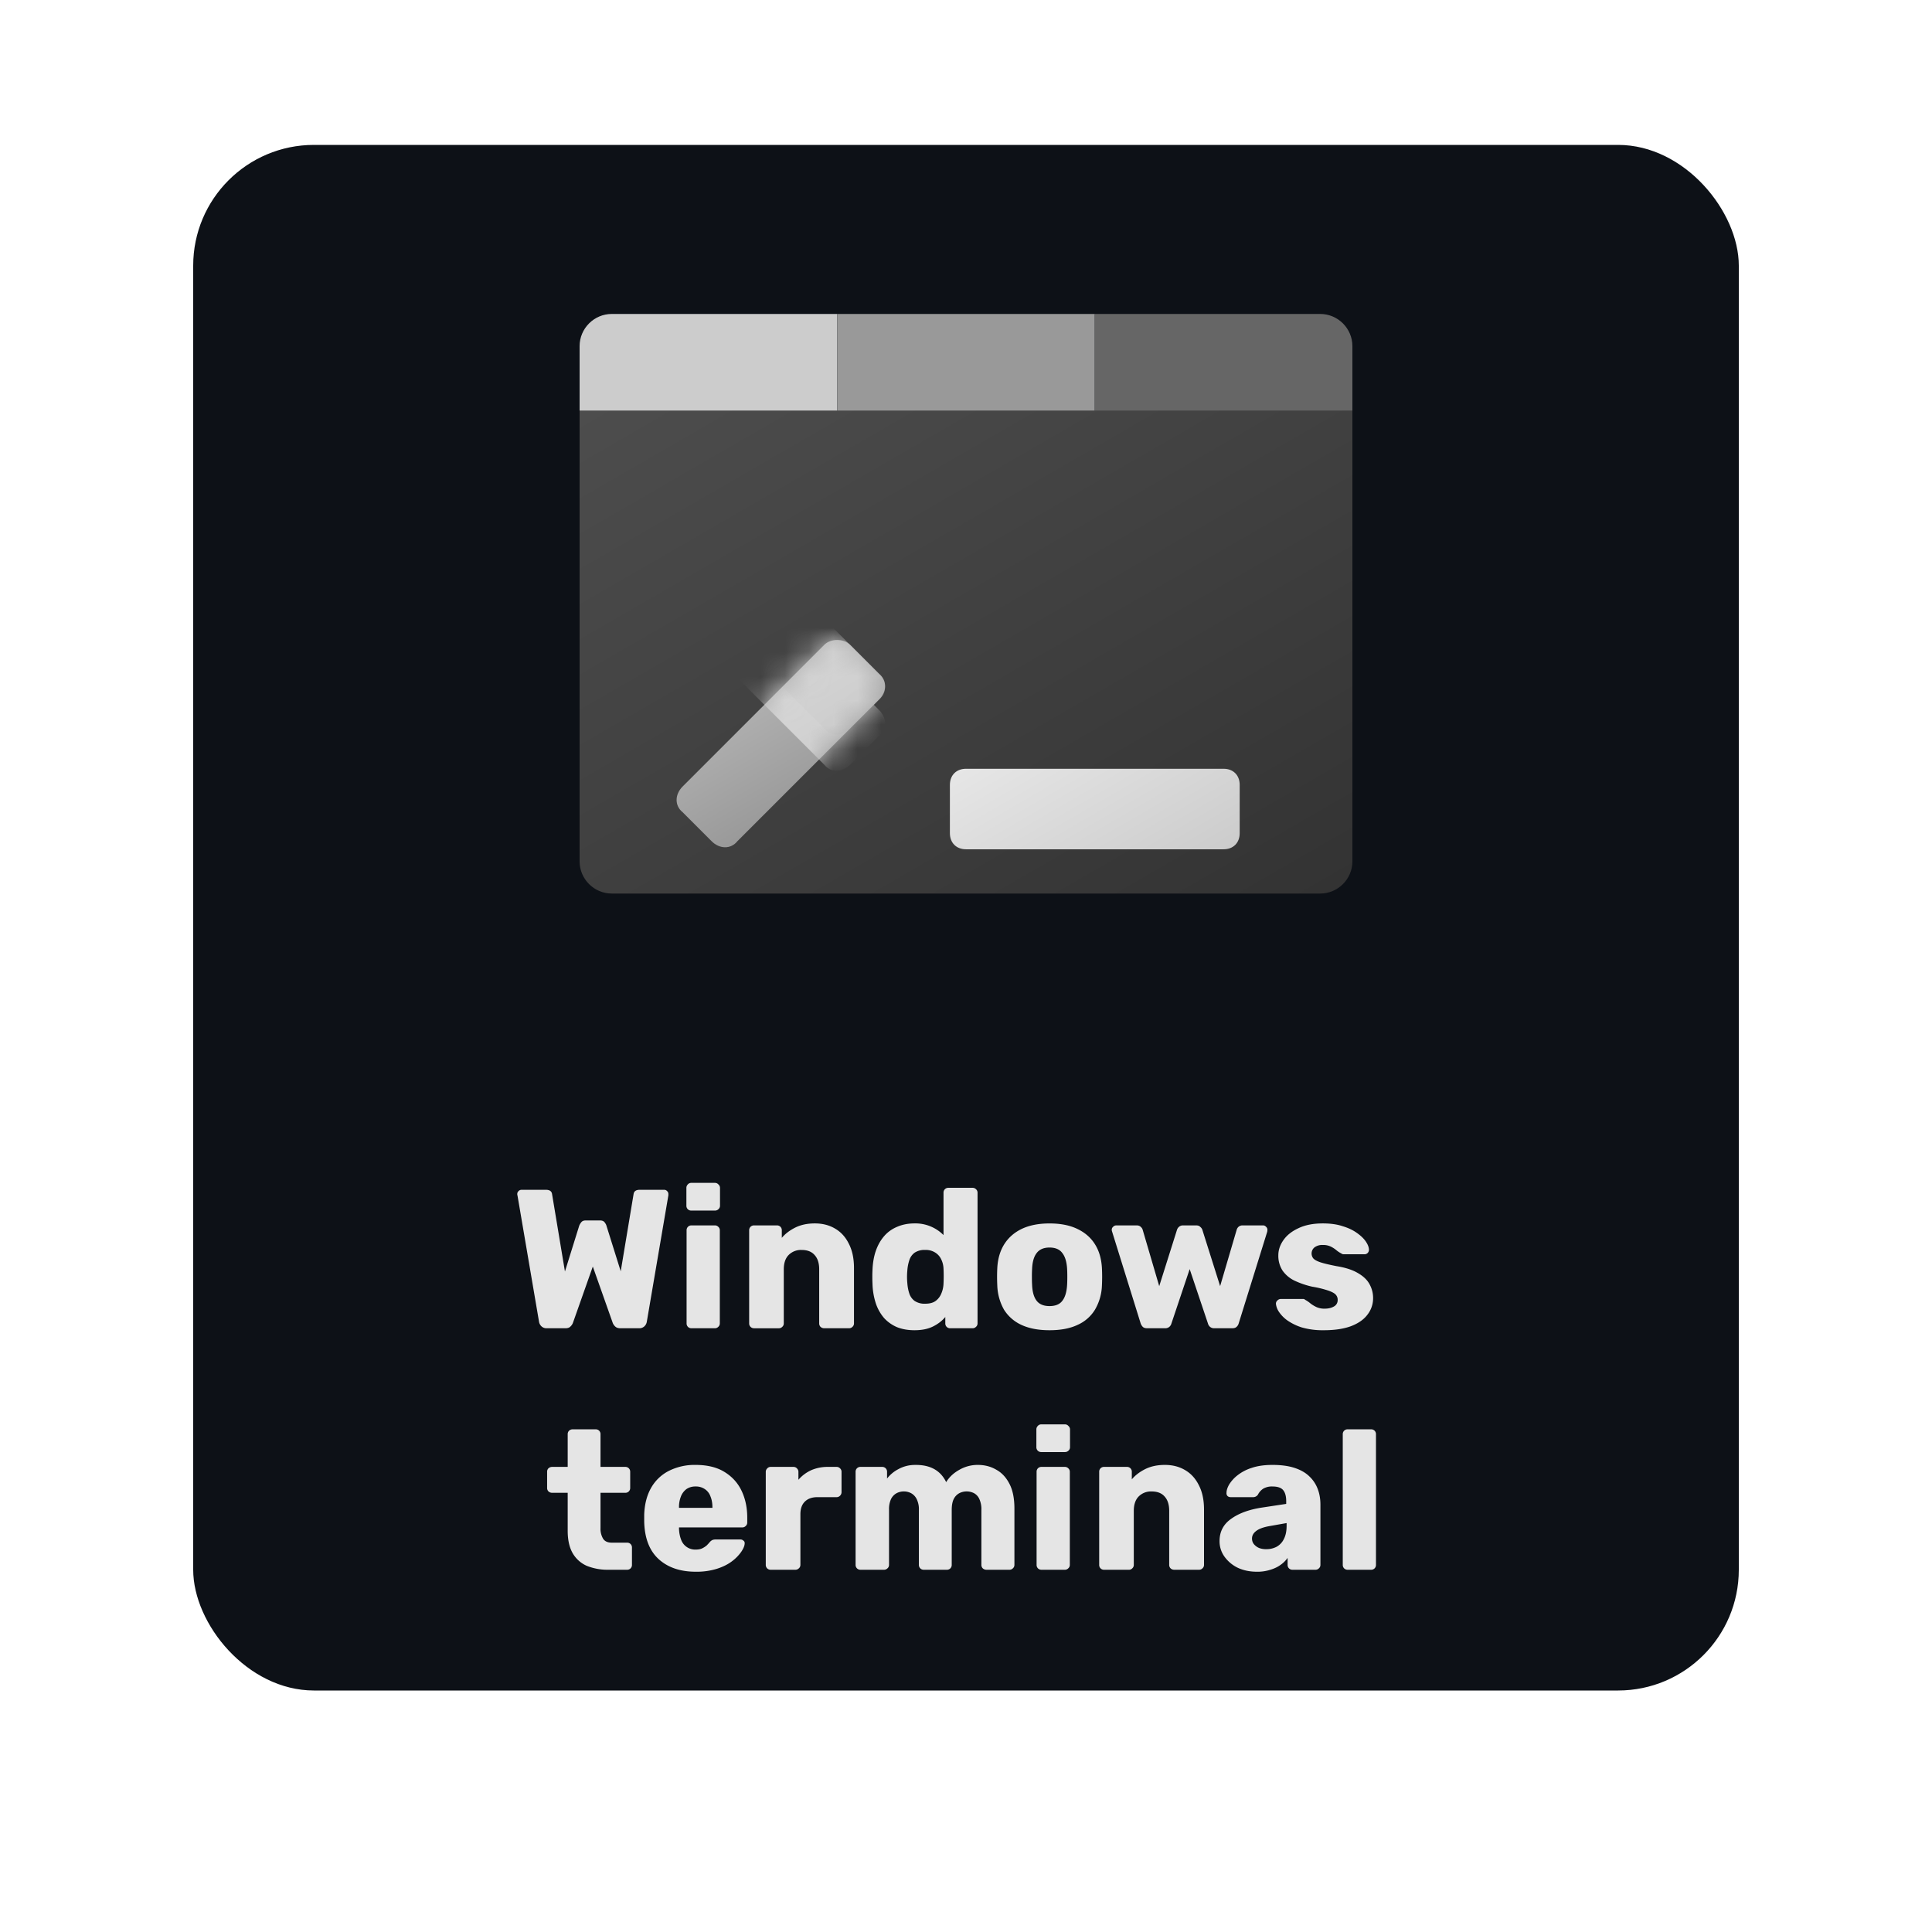 <svg xmlns="http://www.w3.org/2000/svg" width="80" height="80" fill="rgba(0,0,255,0.2)"><g><rect width="64" height="64" x="8" y="6" fill="#0D1117" rx="5"/><g clip-path="url(#b)"><path fill="#CCC" d="M24 17.667h10.667V13h-9.334C24.6 13 24 13.6 24 14.333v3.334Z"/><path fill="#999" d="M45.333 13H34.667v4.667h10.666V13Z"/><path fill="#666" d="M56 17.667H45.333V13h9.334C55.4 13 56 13.6 56 14.333v3.334Z"/><path fill="url(#c)" d="M54.667 37H25.333C24.6 37 24 36.4 24 35.667V17h32v18.667C56 36.4 55.4 37 54.667 37Z"/><g filter="url(#d)"><path fill="url(#e)" d="m34.133 25.2-5.866 5.867c-.334.333-.334.8 0 1.066l1.2 1.2c.333.334.8.334 1.066 0l5.867-5.866c.333-.334.333-.8 0-1.067l-1.2-1.2c-.267-.267-.8-.267-1.067 0Z"/><mask id="g" width="9" height="9" x="28" y="25" maskUnits="userSpaceOnUse" style="mask-type:alpha"><path fill="url(#f)" d="m34.133 25.2-5.866 5.867c-.334.333-.334.8 0 1.066l1.2 1.2c.333.334.8.334 1.066 0l5.867-5.866c.333-.334.333-.8 0-1.067l-1.2-1.2c-.267-.267-.8-.267-1.067 0Z"/></mask><g mask="url(#g)"><g filter="url(#h)"><path fill="url(#i)" d="M30.533 20.533 36.4 26.4c.333.333.333.8 0 1.067l-1.2 1.2c-.333.333-.8.333-1.067 0L28.267 22.8c-.334-.333-.334-.8 0-1.067l1.2-1.2c.266-.266.8-.266 1.066 0Z"/></g><path fill="url(#j)" d="M30.533 20.533 36.4 26.4c.333.333.333.8 0 1.067l-1.2 1.2c-.333.333-.8.333-1.067 0L28.267 22.8c-.334-.333-.334-.8 0-1.067l1.2-1.2c.266-.266.8-.266 1.066 0Z"/></g></g><g filter="url(#k)"><path fill="url(#l)" d="M50.667 30.333H40c-.4 0-.667.267-.667.667v2c0 .4.267.667.667.667h10.667c.4 0 .666-.267.666-.667v-2c0-.4-.266-.667-.666-.667Z"/></g></g><path fill="#E5E5E5" d="M22.64 55a.299.299 0 0 1-.222-.082.333.333 0 0 1-.098-.188l-.893-5.234a.072.072 0 0 1-.008-.032v-.025c0-.044.016-.082.049-.115a.172.172 0 0 1 .123-.057h1.015c.153 0 .238.06.254.18l.533 3.203.59-1.892a.542.542 0 0 1 .081-.14c.038-.054.101-.082.189-.082h.59c.092 0 .158.028.196.082.038.05.063.096.074.14l.59 1.883.532-3.194c.016-.12.1-.18.253-.18h1.016c.05 0 .09.02.123.057a.157.157 0 0 1 .049.115v.057l-.893 5.234a.333.333 0 0 1-.098.188.299.299 0 0 1-.221.082h-.778c-.093 0-.164-.025-.213-.074a.412.412 0 0 1-.098-.139l-.828-2.342-.827 2.342a.412.412 0 0 1-.098.14c-.044.048-.112.073-.205.073h-.778Zm5.995 0a.2.2 0 0 1-.148-.057.2.2 0 0 1-.057-.148v-3.85a.2.2 0 0 1 .058-.147.2.2 0 0 1 .147-.057h.966a.19.19 0 0 1 .14.057.187.187 0 0 1 .065.148v3.85c0 .06-.022.108-.065.147a.19.19 0 0 1-.14.057h-.966Zm-.008-4.873a.2.2 0 0 1-.148-.057.2.2 0 0 1-.057-.148v-.729a.2.2 0 0 1 .057-.147.187.187 0 0 1 .148-.066h.974c.06 0 .11.022.148.066a.187.187 0 0 1 .065.147v.73c0 .06-.022.108-.065.147a.2.2 0 0 1-.148.057h-.974Zm2.6 4.873a.2.2 0 0 1-.148-.057.2.2 0 0 1-.058-.148v-3.85a.2.2 0 0 1 .058-.147.2.2 0 0 1 .147-.057h.942a.2.2 0 0 1 .148.057.2.2 0 0 1 .057.148v.311c.142-.17.328-.311.557-.426.23-.114.5-.172.81-.172.317 0 .596.071.836.213.246.142.437.352.573.63.142.274.213.61.213 1.008v2.285a.19.19 0 0 1-.065.148.19.19 0 0 1-.14.057h-1.031a.218.218 0 0 1-.148-.057.2.2 0 0 1-.057-.148V52.56c0-.256-.063-.453-.189-.59-.12-.141-.3-.212-.54-.212a.715.715 0 0 0-.54.213c-.132.136-.197.333-.197.59v2.235c0 .06-.022.11-.066.148a.19.19 0 0 1-.139.057h-1.024Zm6.638.082c-.262 0-.5-.041-.712-.123a1.557 1.557 0 0 1-.541-.377 1.828 1.828 0 0 1-.344-.606 2.85 2.85 0 0 1-.14-.819 5.91 5.91 0 0 1 0-.573c.012-.295.058-.56.14-.795.082-.234.197-.436.344-.605.147-.17.328-.298.54-.386.213-.092.451-.139.713-.139a1.637 1.637 0 0 1 1.204.483V49.39a.2.2 0 0 1 .057-.148.2.2 0 0 1 .148-.057h.999a.19.19 0 0 1 .14.057.187.187 0 0 1 .065.148v5.405c0 .06-.022.11-.066.148a.19.19 0 0 1-.139.057h-.926a.2.2 0 0 1-.147-.057.2.2 0 0 1-.057-.148v-.262c-.131.158-.3.29-.508.393-.207.104-.464.156-.77.156Zm.442-1.098c.186 0 .33-.038.434-.114a.702.702 0 0 0 .238-.311 1.12 1.12 0 0 0 .09-.41 6.2 6.2 0 0 0 0-.614.954.954 0 0 0-.09-.377.661.661 0 0 0-.246-.287.727.727 0 0 0-.426-.114.743.743 0 0 0-.434.114.617.617 0 0 0-.22.312 1.75 1.75 0 0 0-.083.434 2.694 2.694 0 0 0 0 .508c.011.158.038.303.082.434a.617.617 0 0 0 .221.31.74.74 0 0 0 .434.115Zm5.15 1.098c-.458 0-.846-.074-1.162-.221a1.662 1.662 0 0 1-.721-.63 2.17 2.17 0 0 1-.278-.992 7.4 7.4 0 0 1 0-.737c.021-.388.12-.718.294-.99.175-.274.418-.484.73-.632.316-.147.696-.22 1.138-.22.447 0 .827.073 1.138.22.317.148.563.358.737.631.175.273.273.603.295.991a7.202 7.202 0 0 1 0 .737 2.11 2.11 0 0 1-.287.991 1.602 1.602 0 0 1-.72.63c-.312.148-.7.222-1.163.222Zm0-1c.246 0 .424-.073.533-.22.115-.148.18-.369.197-.664.005-.082.008-.19.008-.327s-.003-.246-.008-.328c-.017-.29-.082-.508-.197-.655-.11-.153-.287-.23-.532-.23-.24 0-.418.077-.533.23-.114.147-.177.366-.188.655a5.135 5.135 0 0 0-.008.328c0 .136.002.245.008.327.01.295.074.516.188.664.115.147.293.22.533.22Zm4.044.918c-.082 0-.142-.02-.18-.057a.395.395 0 0 1-.09-.148l-1.18-3.792a.22.22 0 0 1-.016-.082c0-.049.02-.09.058-.123a.18.18 0 0 1 .13-.057h.844c.071 0 .126.02.164.057a.255.255 0 0 1 .082.115l.688 2.343.737-2.335a.272.272 0 0 1 .074-.114.244.244 0 0 1 .18-.066h.54c.077 0 .134.022.172.066a.25.25 0 0 1 .082.114l.737 2.334.688-2.342a.272.272 0 0 1 .074-.114.252.252 0 0 1 .172-.058h.844c.049 0 .09.02.122.057a.155.155 0 0 1 .058.123.421.421 0 0 1-.008.082l-1.18 3.792a.293.293 0 0 1-.09.148c-.038.038-.098.057-.18.057h-.737a.264.264 0 0 1-.18-.057.293.293 0 0 1-.09-.148l-.754-2.244-.753 2.244a.293.293 0 0 1-.09.148.264.264 0 0 1-.18.057H47.5Zm7.316.082a3.14 3.14 0 0 1-.91-.115 2.239 2.239 0 0 1-.605-.295 1.385 1.385 0 0 1-.344-.352.74.74 0 0 1-.123-.32.166.166 0 0 1 .057-.147.196.196 0 0 1 .14-.065h.933a.09.09 0 0 1 .041.008.36.36 0 0 1 .05.033c.07.038.141.087.212.147.071.055.153.104.246.148a.785.785 0 0 0 .336.065c.152 0 .28-.03.384-.09a.293.293 0 0 0 .156-.27.306.306 0 0 0-.074-.213c-.049-.06-.15-.117-.303-.172a4.293 4.293 0 0 0-.671-.164 3.5 3.5 0 0 1-.745-.254 1.284 1.284 0 0 1-.492-.418 1.123 1.123 0 0 1-.172-.63c0-.218.071-.429.213-.63.142-.203.35-.367.623-.492.273-.131.608-.197 1.007-.197.316 0 .59.038.819.115.235.07.431.164.59.278.163.115.286.233.368.353.082.12.126.229.131.327a.188.188 0 0 1-.049.148.18.18 0 0 1-.131.057h-.852a.267.267 0 0 1-.065-.008.533.533 0 0 1-.058-.033 1.027 1.027 0 0 1-.196-.131 1.18 1.18 0 0 0-.23-.148.729.729 0 0 0-.327-.065.537.537 0 0 0-.344.098.327.327 0 0 0-.057.45c.049.06.144.115.286.164.148.05.374.104.68.164.377.06.677.159.9.295.225.131.383.287.476.467.093.175.14.36.14.557a1.1 1.1 0 0 1-.238.696c-.153.202-.383.36-.688.475-.306.11-.677.164-1.114.164ZM25.202 65a2.31 2.31 0 0 1-.91-.164 1.262 1.262 0 0 1-.58-.524c-.137-.24-.205-.549-.205-.925v-1.573h-.64a.228.228 0 0 1-.155-.057.2.2 0 0 1-.057-.148v-.663a.2.2 0 0 1 .057-.148.228.228 0 0 1 .156-.057h.639V59.39a.2.2 0 0 1 .057-.148.218.218 0 0 1 .147-.057h.95a.2.2 0 0 1 .148.057.2.2 0 0 1 .057.148v1.351h1.024a.2.2 0 0 1 .147.057.2.2 0 0 1 .058.148v.663a.2.2 0 0 1-.058.148.2.2 0 0 1-.147.057h-1.024v1.458a.8.8 0 0 0 .107.442c.07.11.19.164.36.164h.63a.2.2 0 0 1 .148.057.2.2 0 0 1 .057.148v.712a.2.2 0 0 1-.057.148.2.2 0 0 1-.147.057h-.762Zm3.61.082c-.644 0-1.157-.175-1.54-.524-.382-.35-.581-.868-.597-1.556v-.287c.016-.431.111-.8.286-1.106a1.76 1.76 0 0 1 .737-.704 2.374 2.374 0 0 1 1.106-.246c.48 0 .876.096 1.188.287.316.191.554.45.712.778.158.328.238.702.238 1.122v.197c0 .06-.022.109-.066.147a.19.19 0 0 1-.14.057h-2.62v.058c.006.158.033.303.082.434a.618.618 0 0 0 .606.426c.11 0 .2-.017.27-.05a.861.861 0 0 0 .189-.122c.049-.05.087-.09.114-.123a.384.384 0 0 1 .115-.098.342.342 0 0 1 .147-.025h1.016a.17.17 0 0 1 .13.05c.04.026.055.067.05.122-.005.093-.052.205-.14.336a1.72 1.72 0 0 1-.384.393c-.164.125-.371.23-.622.311a2.827 2.827 0 0 1-.877.123Zm-.696-2.645H29.5v-.017c0-.175-.027-.327-.082-.459a.602.602 0 0 0-.237-.303.65.65 0 0 0-.377-.106.651.651 0 0 0-.377.106.69.69 0 0 0-.23.303 1.186 1.186 0 0 0-.081.46v.016ZM31.914 65a.2.2 0 0 1-.147-.057.2.2 0 0 1-.058-.148v-3.85a.19.19 0 0 1 .058-.138.187.187 0 0 1 .147-.066h.942c.06 0 .11.022.147.066a.19.19 0 0 1 .058.139v.328c.147-.17.322-.3.524-.394a1.7 1.7 0 0 1 .696-.139h.36a.19.19 0 0 1 .14.057.187.187 0 0 1 .065.148v.843a.203.203 0 0 1-.065.148.19.19 0 0 1-.14.057h-.794c-.224 0-.399.063-.524.189-.12.12-.18.292-.18.516v2.096c0 .06-.022.11-.066.148a.2.2 0 0 1-.147.057h-1.016Zm3.72 0a.2.2 0 0 1-.148-.057.2.2 0 0 1-.058-.148v-3.85a.2.2 0 0 1 .058-.147.2.2 0 0 1 .147-.057h.893a.2.2 0 0 1 .147.057.2.2 0 0 1 .058.148v.278a1.41 1.41 0 0 1 .458-.384 1.41 1.41 0 0 1 .696-.18c.628-.012 1.06.226 1.294.712.126-.208.306-.377.541-.508a1.51 1.51 0 0 1 .77-.205c.284 0 .538.066.761.197.23.125.413.322.55.59.136.262.204.603.204 1.023v2.326c0 .06-.022.11-.066.148A.19.19 0 0 1 41.8 65h-.95a.229.229 0 0 1-.155-.057.2.2 0 0 1-.058-.148v-2.268a1.01 1.01 0 0 0-.082-.45.516.516 0 0 0-.22-.246.672.672 0 0 0-.615 0 .559.559 0 0 0-.23.245c-.054.11-.081.26-.081.45v2.27a.2.2 0 0 1-.057.147.2.2 0 0 1-.148.057h-.95a.2.2 0 0 1-.147-.057.2.2 0 0 1-.058-.148v-2.268a.942.942 0 0 0-.09-.45.56.56 0 0 0-.23-.246.654.654 0 0 0-.605 0 .559.559 0 0 0-.23.245.998.998 0 0 0-.081.442v2.277c0 .06-.022.11-.066.148A.2.2 0 0 1 36.6 65h-.967Zm7.493 0a.2.2 0 0 1-.147-.057.2.2 0 0 1-.057-.148v-3.85a.2.2 0 0 1 .057-.147.2.2 0 0 1 .147-.057h.967a.19.19 0 0 1 .139.057.187.187 0 0 1 .066.148v3.85c0 .06-.022.108-.066.147a.19.19 0 0 1-.14.057h-.966Zm-.008-4.873a.2.2 0 0 1-.147-.057.2.2 0 0 1-.058-.148v-.729a.2.2 0 0 1 .058-.147.187.187 0 0 1 .147-.066h.975c.06 0 .109.022.147.066a.187.187 0 0 1 .066.147v.73c0 .06-.022.108-.066.147a.2.2 0 0 1-.147.057h-.975ZM45.72 65a.2.2 0 0 1-.148-.057.2.2 0 0 1-.057-.148v-3.85a.2.2 0 0 1 .057-.147.2.2 0 0 1 .148-.057h.942a.2.2 0 0 1 .147.057.2.2 0 0 1 .057.148v.311c.142-.17.328-.311.557-.426.23-.114.5-.172.811-.172.317 0 .595.071.835.213.246.142.437.352.574.63.142.274.213.61.213 1.008v2.285c0 .06-.022.11-.066.148a.19.19 0 0 1-.14.057h-1.031a.218.218 0 0 1-.147-.057.2.2 0 0 1-.058-.148V62.56c0-.256-.063-.453-.188-.59-.12-.141-.3-.212-.54-.212a.715.715 0 0 0-.541.213c-.131.136-.197.333-.197.59v2.235a.19.19 0 0 1-.065.148.19.19 0 0 1-.14.057H45.72Zm6.327.082c-.294 0-.56-.055-.794-.164a1.464 1.464 0 0 1-.549-.459 1.086 1.086 0 0 1-.205-.647c0-.387.159-.693.475-.917.317-.23.738-.385 1.262-.467l1.023-.155v-.115c0-.197-.04-.347-.122-.45-.082-.104-.232-.156-.45-.156a.713.713 0 0 0-.378.09.643.643 0 0 0-.22.246.235.235 0 0 1-.206.106h-.917c-.06 0-.106-.016-.139-.049a.166.166 0 0 1-.04-.13c0-.1.035-.211.105-.337a1.47 1.47 0 0 1 .345-.385 1.85 1.85 0 0 1 .59-.31c.24-.083.529-.124.867-.124.355 0 .658.041.91.123.25.082.453.197.605.344.159.148.276.322.353.524.076.197.114.415.114.656v2.49c0 .06-.021.108-.065.147a.19.19 0 0 1-.14.057h-.95a.2.2 0 0 1-.147-.057.2.2 0 0 1-.057-.148v-.286a1.19 1.19 0 0 1-.287.286c-.12.088-.262.156-.426.205a1.71 1.71 0 0 1-.557.082Zm.385-.934a.9.9 0 0 0 .426-.098.717.717 0 0 0 .303-.32c.077-.147.115-.33.115-.548v-.115l-.696.123c-.257.044-.445.112-.565.205-.115.087-.172.19-.172.311 0 .093.027.172.081.237a.568.568 0 0 0 .213.156c.088.033.186.05.295.05Zm3.373.852a.2.2 0 0 1-.147-.057.2.2 0 0 1-.057-.148V59.39a.2.2 0 0 1 .057-.148.2.2 0 0 1 .147-.057h.967a.2.2 0 0 1 .147.057.2.2 0 0 1 .057.148v5.405a.2.2 0 0 1-.057.148.2.2 0 0 1-.147.057h-.967Z"/></g><defs><linearGradient id="c" x1="48.297" x2="31.881" y1="40.884" y2="12.45" gradientUnits="userSpaceOnUse"><stop stop-color="#333"/><stop offset="1" stop-color="#4D4D4D"/></linearGradient><linearGradient id="e" x1="33.685" x2="30.989" y1="31.664" y2="26.995" gradientUnits="userSpaceOnUse"><stop stop-color="#999"/><stop offset="1" stop-color="#B3B3B3"/></linearGradient><linearGradient id="f" x1="33.685" x2="30.989" y1="31.664" y2="26.995" gradientUnits="userSpaceOnUse"><stop stop-color="#999"/><stop offset="1" stop-color="#B3B3B3"/></linearGradient><linearGradient id="i" x1="34.85" x2="29.825" y1="29.022" y2="20.319" gradientUnits="userSpaceOnUse"><stop stop-color="#CCC"/><stop offset="1" stop-color="#E6E6E6"/></linearGradient><linearGradient id="j" x1="34.85" x2="29.825" y1="29.022" y2="20.319" gradientUnits="userSpaceOnUse"><stop stop-color="#CCC"/><stop offset="1" stop-color="#E6E6E6"/></linearGradient><linearGradient id="l" x1="47.433" x2="43.233" y1="35.637" y2="28.363" gradientUnits="userSpaceOnUse"><stop stop-color="#CCC"/><stop offset="1" stop-color="#E6E6E6"/></linearGradient><filter id="a" width="80" height="80" x="0" y="0" color-interpolation-filters="sRGB" filterUnits="userSpaceOnUse"><feFlood flood-opacity="0" result="BackgroundImageFix"/><feColorMatrix in="SourceAlpha" result="hardAlpha" values="0 0 0 0 0 0 0 0 0 0 0 0 0 0 0 0 0 0 127 0"/><feOffset dy="2"/><feGaussianBlur stdDeviation="4"/><feColorMatrix values="0 0 0 0 0 0 0 0 0 0 0 0 0 0 0 0 0 0 0.75 0"/><feBlend in2="BackgroundImageFix" result="effect1_dropShadow_603_533"/><feBlend in="SourceGraphic" in2="effect1_dropShadow_603_533" result="shape"/></filter><filter id="d" width="14.633" height="14.583" x="25.017" y="23" color-interpolation-filters="sRGB" filterUnits="userSpaceOnUse"><feFlood flood-opacity="0" result="BackgroundImageFix"/><feColorMatrix in="SourceAlpha" result="hardAlpha" values="0 0 0 0 0 0 0 0 0 0 0 0 0 0 0 0 0 0 127 0"/><feOffset dy=".5"/><feGaussianBlur stdDeviation=".5"/><feColorMatrix values="0 0 0 0 0 0 0 0 0 0 0 0 0 0 0 0 0 0 0.1 0"/><feBlend in2="BackgroundImageFix" result="effect1_dropShadow_603_533"/><feColorMatrix in="SourceAlpha" result="hardAlpha" values="0 0 0 0 0 0 0 0 0 0 0 0 0 0 0 0 0 0 127 0"/><feOffset dy="1"/><feGaussianBlur stdDeviation="1.5"/><feColorMatrix values="0 0 0 0 0 0 0 0 0 0 0 0 0 0 0 0 0 0 0.2 0"/><feBlend in2="effect1_dropShadow_603_533" result="effect2_dropShadow_603_533"/><feBlend in="SourceGraphic" in2="effect2_dropShadow_603_533" result="shape"/></filter><filter id="h" width="14.633" height="14.583" x="25.017" y="18.333" color-interpolation-filters="sRGB" filterUnits="userSpaceOnUse"><feFlood flood-opacity="0" result="BackgroundImageFix"/><feColorMatrix in="SourceAlpha" result="hardAlpha" values="0 0 0 0 0 0 0 0 0 0 0 0 0 0 0 0 0 0 127 0"/><feOffset dy=".5"/><feGaussianBlur stdDeviation=".5"/><feColorMatrix values="0 0 0 0 0 0 0 0 0 0 0 0 0 0 0 0 0 0 0.1 0"/><feBlend in2="BackgroundImageFix" result="effect1_dropShadow_603_533"/><feColorMatrix in="SourceAlpha" result="hardAlpha" values="0 0 0 0 0 0 0 0 0 0 0 0 0 0 0 0 0 0 127 0"/><feOffset dy="1"/><feGaussianBlur stdDeviation="1.5"/><feColorMatrix values="0 0 0 0 0 0 0 0 0 0 0 0 0 0 0 0 0 0 0.2 0"/><feBlend in2="effect1_dropShadow_603_533" result="effect2_dropShadow_603_533"/><feBlend in="SourceGraphic" in2="effect2_dropShadow_603_533" result="shape"/></filter><filter id="k" width="18" height="9.333" x="36.333" y="28.333" color-interpolation-filters="sRGB" filterUnits="userSpaceOnUse"><feFlood flood-opacity="0" result="BackgroundImageFix"/><feColorMatrix in="SourceAlpha" result="hardAlpha" values="0 0 0 0 0 0 0 0 0 0 0 0 0 0 0 0 0 0 127 0"/><feOffset dy=".5"/><feGaussianBlur stdDeviation=".5"/><feColorMatrix values="0 0 0 0 0 0 0 0 0 0 0 0 0 0 0 0 0 0 0.1 0"/><feBlend in2="BackgroundImageFix" result="effect1_dropShadow_603_533"/><feColorMatrix in="SourceAlpha" result="hardAlpha" values="0 0 0 0 0 0 0 0 0 0 0 0 0 0 0 0 0 0 127 0"/><feOffset dy="1"/><feGaussianBlur stdDeviation="1.5"/><feColorMatrix values="0 0 0 0 0 0 0 0 0 0 0 0 0 0 0 0 0 0 0.2 0"/><feBlend in2="effect1_dropShadow_603_533" result="effect2_dropShadow_603_533"/><feBlend in="SourceGraphic" in2="effect2_dropShadow_603_533" result="shape"/></filter><clipPath id="b"><path fill="#fff" d="M24 13h32v24H24z"/></clipPath></defs></svg>